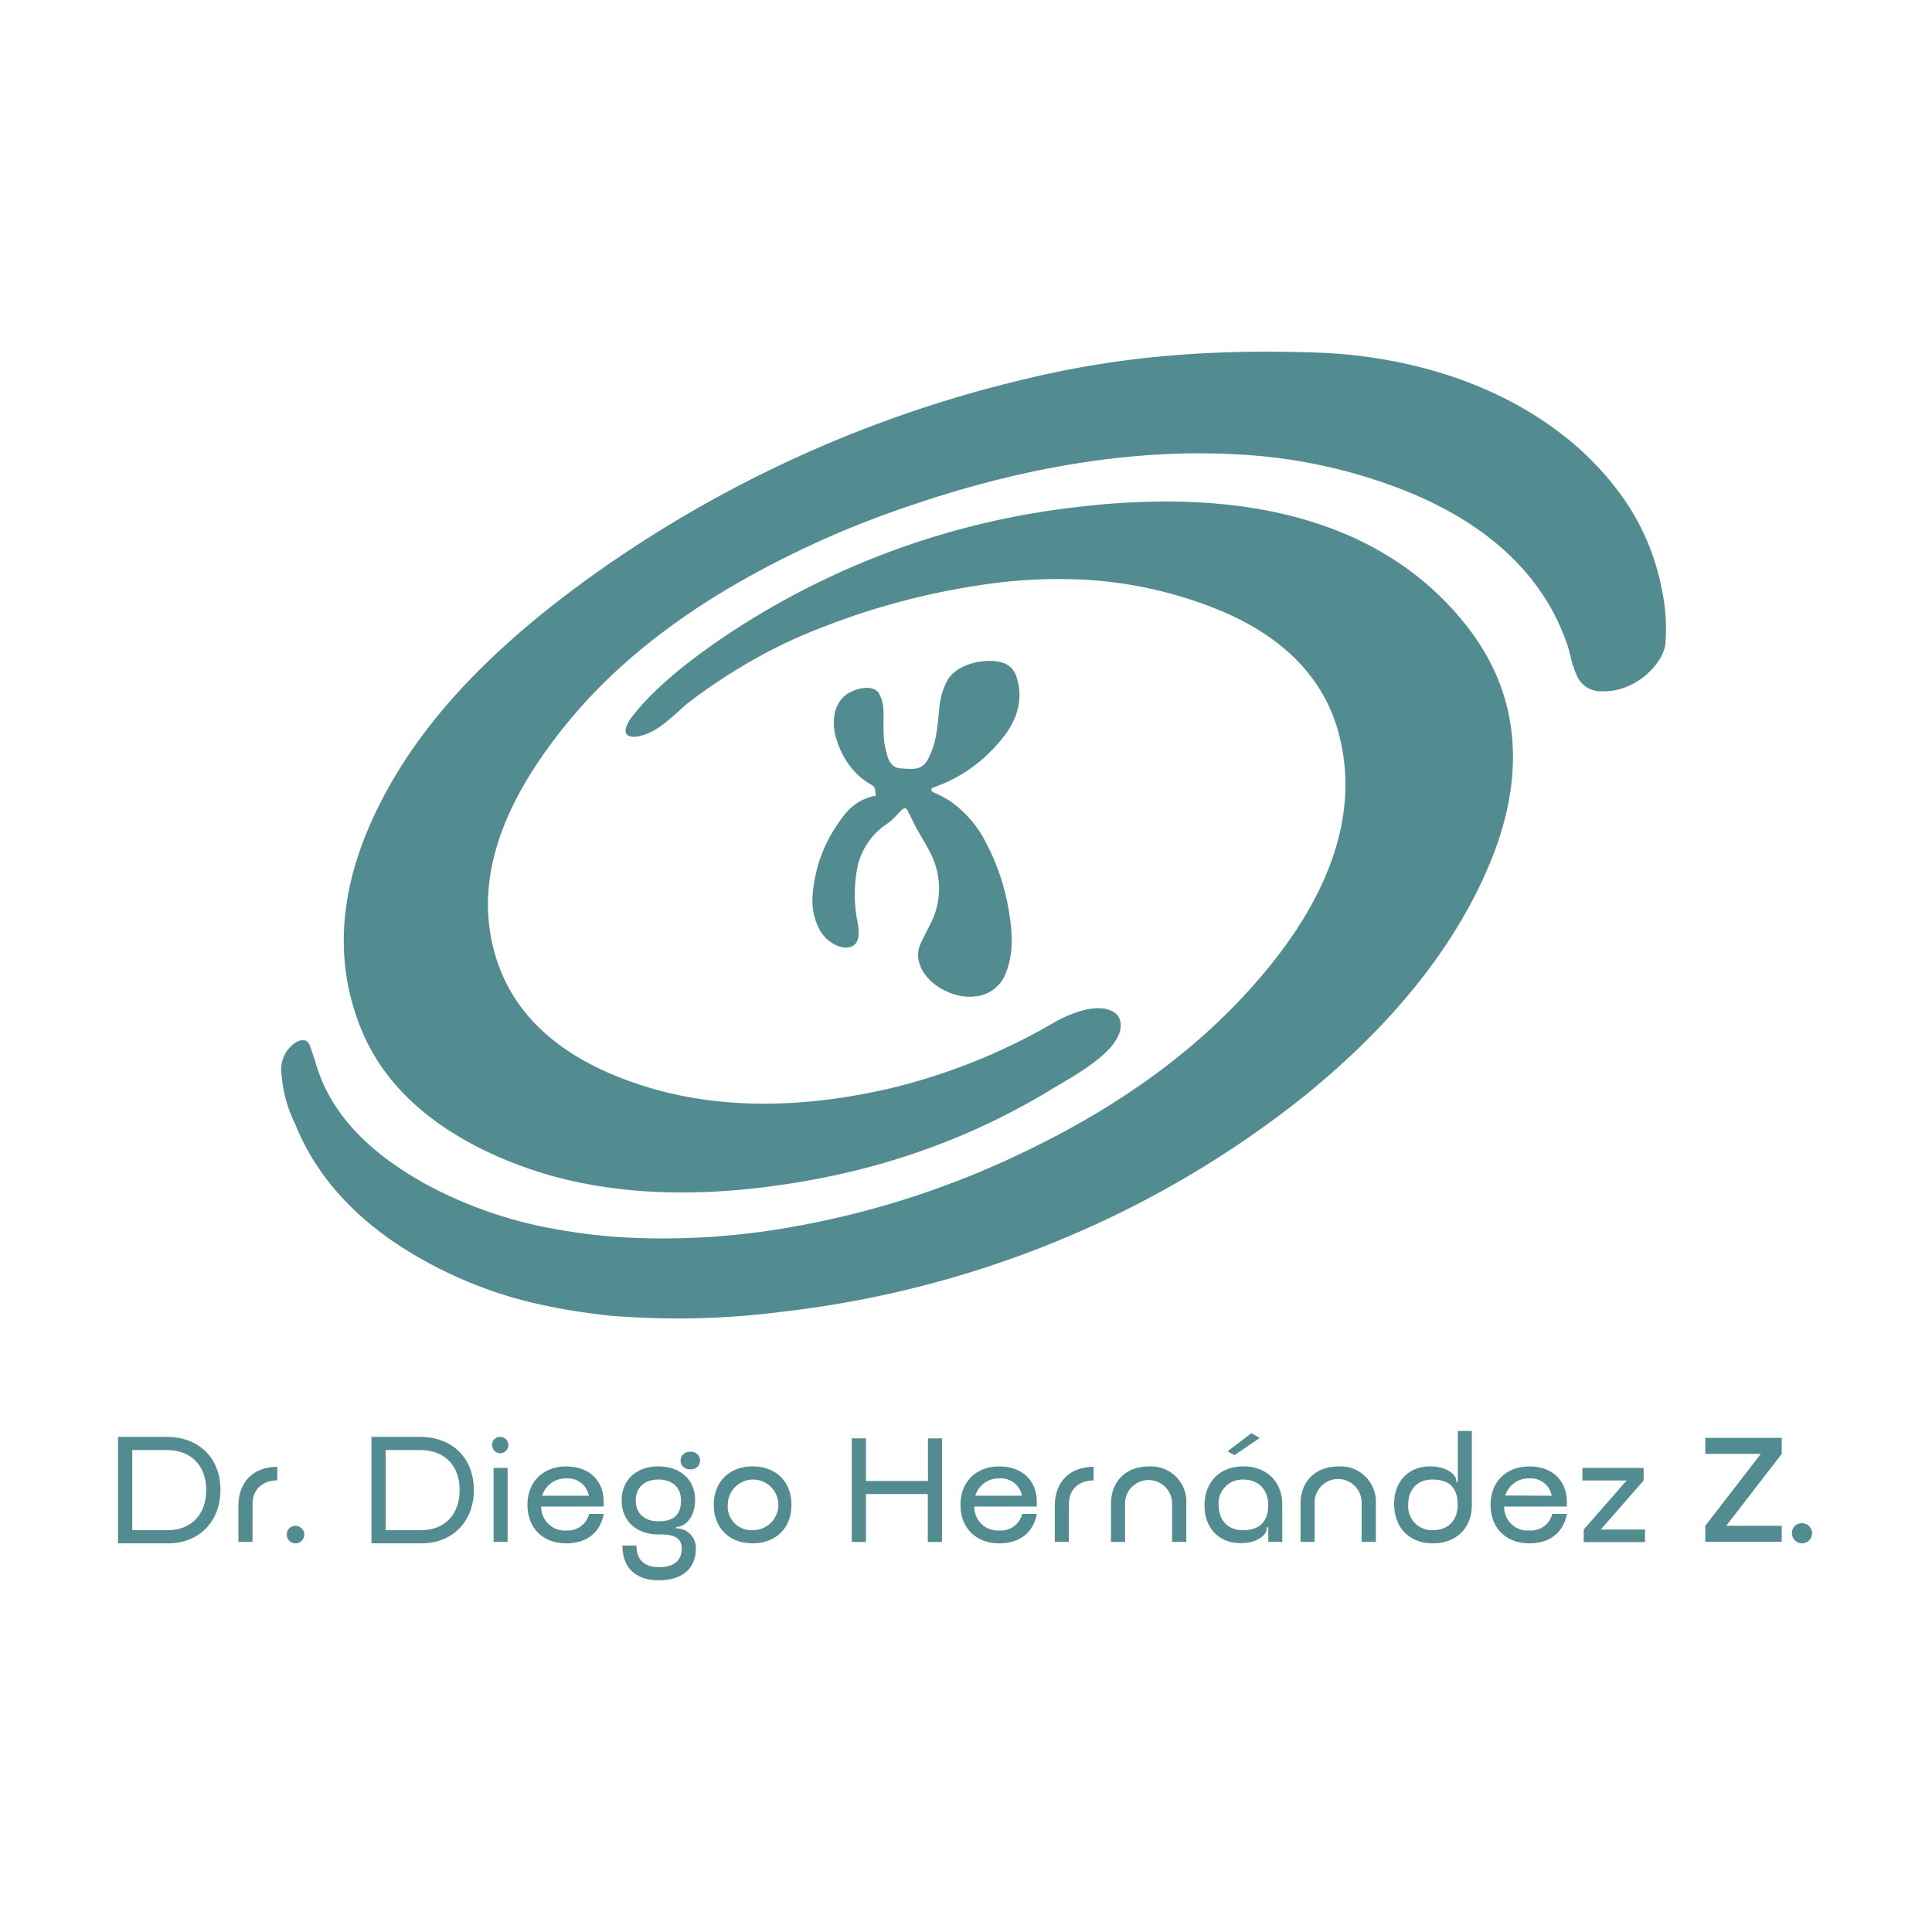 <svg id="DISEÑO" xmlns="http://www.w3.org/2000/svg" viewBox="0 0 397.89 397.89"><defs><style>.cls-1{fill:#528c90;}</style></defs><path class="cls-1" d="M180.22,162.68c0-.44-.24-.69-.67-1A17,17,0,0,1,177,159.9a16.73,16.73,0,0,1-4.68-7.51,10.73,10.73,0,0,1-.46-5.24,6.86,6.86,0,0,1,1.55-3.3c1.7-2,6.39-3.22,7.63-1a7.87,7.87,0,0,1,.91,3.8c.07,2.61-.19,5.3.5,7.84.34,1.26.47,2.61,1.93,3.49a2.78,2.78,0,0,0,1,.25c3.8.33,5,.27,6.46-3.46,1.16-2.9,1.25-5.77,1.59-8.66a14.69,14.69,0,0,1,1.64-5.92c1.73-3.07,6.08-4.16,9.07-4.08,3.21.08,4.61,1.46,5.19,3.25,1.46,4.43.42,9.15-3.83,13.79a30.59,30.59,0,0,1-13.19,9c-.69.23-.66.76,0,1.06a31,31,0,0,1,3.09,1.59,23.17,23.17,0,0,1,7.82,9.06A45.53,45.53,0,0,1,207.83,188c.73,4.34.87,8.59-.67,12.34a7.34,7.34,0,0,1-6.06,4.83c-4.64.77-10.33-2.53-11.61-6.38a5.64,5.64,0,0,1-.08-4c.6-1.44,1.38-2.83,2.09-4.27a15.86,15.86,0,0,0,.62-13.74c-.92-2.19-2.33-4.26-3.43-6.32-.67-1.25-1.24-2.5-1.86-3.71-.06-.13-.32-.33-.41-.31a1.31,1.31,0,0,0-.66.31c-.68.68-1.27,1.38-1.95,2a17.53,17.53,0,0,1-1.58,1.23,14.38,14.38,0,0,0-5.51,8,28.94,28.94,0,0,0-.09,12.06,9.9,9.9,0,0,1,.16,2.85c-.33,2.62-3.18,3-5.89,1a7.37,7.37,0,0,1-2.14-2.49,12.55,12.55,0,0,1-1.41-6.89,29.48,29.48,0,0,1,5.51-15.28c1.59-2.34,3.56-4.59,7.58-5.4A6,6,0,0,1,180.22,162.68Z"/><path class="cls-1" d="M117.31,243.09c11.13,2.57,23.68,3.18,37.34,1.72,22.95-2.46,43.41-9.17,62.17-20.63.4-.25.89-.53,1.42-.84,4.85-2.86,12.24-7.21,12.56-11.91.13-2-1.07-3.3-3.3-3.68-3.89-.68-9,2-10.44,2.85a125.06,125.06,0,0,1-33.76,13.55c-15.83,3.67-30.4,4.11-43.32,1.43a75.46,75.46,0,0,1-12.26-3.64c-15.82-6.21-24.7-16.37-26.81-30.16s3.8-28.79,17.62-44.91c8.24-9.61,19-18.34,32-26a196.67,196.67,0,0,1,36.8-16.69c23.36-8,45.63-11.62,66.14-10.67l1.7.09a108.69,108.69,0,0,1,34.91,7.73c16.82,6.91,28,17.51,32.73,31.54.24.71.43,1.46.63,2.25a19.89,19.89,0,0,0,1.46,4.35,5.33,5.33,0,0,0,4.54,2.89h0a12.81,12.81,0,0,0,7.48-1.88c3.28-1.92,5.79-5.2,6.07-7.95a39.24,39.24,0,0,0-.86-11.72,48.41,48.41,0,0,0-9.38-20.33c-12.79-16.59-34.94-26.57-60.25-27.82-23.83-.92-43,.87-62.46,5.67a253.43,253.43,0,0,0-88.57,40.58c-19,13.7-32.14,27.27-40.56,41.72-10.62,18.2-12.91,35.19-6.7,50.88C78.34,222,86.71,230.44,99.33,236.7A82.79,82.79,0,0,0,117.31,243.09Z"/><path class="cls-1" d="M127.65,271.11a168.29,168.29,0,0,0,33.78-1,212.49,212.49,0,0,0,59.13-15.7,207.63,207.63,0,0,0,47.28-28.06c18.92-15.13,32.28-31.84,39.32-49.37,7.24-18,5.58-34.16-4.71-47.56-13.68-17.8-35.41-26.4-63.62-26.13a157.7,157.7,0,0,0-16.4,1.06l-.39.05a163,163,0,0,0-73.78,27.34c-8,5.47-14,10.68-17.84,15.53-1.23,1.56-1.77,2.84-1.53,3.61.17.52.65.81,1.41.85a2.6,2.6,0,0,0,.48,0,7.29,7.29,0,0,0,1.62-.32c2.73-.79,5.13-2.94,7.26-4.84l1-.92c.53-.47,1-.84,1.37-1.13a114.74,114.74,0,0,1,11.39-7.64,102.42,102.42,0,0,1,15.06-7.35,150,150,0,0,1,38.76-9.73,106.49,106.49,0,0,1,11.45-.54,85.66,85.66,0,0,1,33,6.64c12.52,5.33,20.6,13.47,23.75,24.2,4.53,15.43-.29,32.15-14.24,49.23-12.95,15.85-30.33,28.67-52.58,39a182.2,182.2,0,0,1-43.89,14.06,151,151,0,0,1-36,2.46c-3.16-.18-6.29-.49-9.32-.91-1.85-.26-3.69-.56-5.46-.89a87.48,87.48,0,0,1-26.27-9.19c-10.5-5.82-17.32-12.49-21-20.42a38.53,38.53,0,0,1-1.74-4.75c-.35-1.12-.72-2.28-1.15-3.39a1.45,1.45,0,0,0-1.2-1.07h-.21c-1,0-2.05.67-3.14,2A6.77,6.77,0,0,0,58,221.41a28,28,0,0,0,2.79,10.1l.42,1c3.85,9,10.45,16.75,19.76,23.17A87.44,87.44,0,0,0,112.91,269c2.78.59,5.68,1.08,8.63,1.46C123.52,270.73,125.58,271,127.65,271.11Z"/><path class="cls-1" d="M52,317.55h-2.9v-7.47c0-4.93,3.14-8,8-8v2.8c-3,0-5.08,1.86-5.08,4.85Z"/><path class="cls-1" d="M61.06,314.26a1.8,1.8,0,1,1-2,1.79A1.76,1.76,0,0,1,61.06,314.26Z"/><path class="cls-1" d="M86.5,295.92h-10v21.93H86.8c6.34,0,10.79-4.45,10.79-11S93.14,295.92,86.5,295.92Zm.21,19.22H79.43V298.63H86.5c5.06,0,8.16,3.2,8.16,8.25S91.56,315.14,86.71,315.14Z"/><path class="cls-1" d="M34.31,295.92h-10v21.93H34.61c6.34,0,10.79-4.45,10.79-11S41,295.92,34.31,295.92Zm.21,19.22H27.24V298.63h7.07c5.06,0,8.16,3.2,8.16,8.25S39.37,315.14,34.52,315.14Z"/><path class="cls-1" d="M103.08,295.92a1.68,1.68,0,1,1-1.74,1.67A1.63,1.63,0,0,1,103.08,295.92Zm-1.43,6.39h2.89v15.24h-2.89Z"/><path class="cls-1" d="M111.46,310.27a4.85,4.85,0,0,0,5.18,4.93,4.53,4.53,0,0,0,4.69-3.41h3c-.67,3.81-3.5,6.06-7.7,6.06-4.82,0-8-3.17-8-7.92s3.2-7.92,8-7.92c4.59,0,7.73,2.8,7.7,7.4v.86Zm9.81-2.23a4.39,4.39,0,0,0-4.67-3.56,5,5,0,0,0-4.93,3.56Z"/><path class="cls-1" d="M135.59,302c4.54,0,7.56,2.8,7.56,6.82s-2.32,5.67-3.94,5.67v.27A4,4,0,0,1,143.3,319c0,4.05-2.87,6.46-7.56,6.46-4.84,0-7.55-2.59-7.55-7.16h2.89c0,2.92,1.62,4.45,4.66,4.45s4.66-1.35,4.66-3.87c0-2.87-3-2.87-4.81-2.87-4.54,0-7.56-2.8-7.56-7S131.05,302,135.59,302Zm0,11.3c3,0,4.66-1.19,4.66-4.29,0-2.69-1.8-4.3-4.66-4.3s-4.66,1.65-4.66,4.3S132.73,313.31,135.59,313.31ZM142.17,299a1.81,1.81,0,1,1,0,3.6,1.81,1.81,0,1,1,0-3.6Z"/><path class="cls-1" d="M155,302c4.82,0,8,3.17,8,7.92s-3.19,7.92-8,7.92-8-3.17-8-7.92S150.22,302,155,302Zm0,13.13a5.21,5.21,0,1,0-5.12-5.21A4.88,4.88,0,0,0,155,315.14Z"/><path class="cls-1" d="M175.42,296.22h2.92V305h12.77v-8.77H194v21.33h-2.92v-9.87H178.34v9.87h-2.92Z"/><path class="cls-1" d="M200.65,310.27a4.85,4.85,0,0,0,5.18,4.93,4.52,4.52,0,0,0,4.69-3.41h3c-.67,3.81-3.51,6.06-7.71,6.06-4.81,0-8-3.17-8-7.92s3.2-7.92,8-7.92c4.6,0,7.74,2.8,7.71,7.4v.86Zm9.81-2.23a4.38,4.38,0,0,0-4.66-3.56,5,5,0,0,0-4.94,3.56Z"/><path class="cls-1" d="M220.12,317.55h-2.89v-7.47c0-4.93,3.14-8,8-8v2.8c-3.05,0-5.09,1.86-5.09,4.85Z"/><path class="cls-1" d="M231.7,317.55h-2.89v-7.86c0-4.6,3.07-7.68,7.83-7.68a7.26,7.26,0,0,1,7.67,7.68v7.86h-2.92v-8.11a4.85,4.85,0,0,0-9.69,0Z"/><path class="cls-1" d="M256.08,302c4.81,0,8,3.17,8,7.92v7.62H261.2v-3l-.31,0v.27c0,1.22-1.83,3-5.42,3-4.39,0-7.4-3.08-7.4-7.74C248.07,305.18,251.23,302,256.08,302ZM256,315.14c3.77,0,5.18-2.13,5.18-5.21s-1.95-5.21-5.09-5.21a4.88,4.88,0,0,0-5.12,5.21C251,313.13,252.85,315.14,256,315.14Zm-3.2-16.24,4.93-3.75,1.71,1-5.21,3.53Z"/><path class="cls-1" d="M270.74,317.55h-2.9v-7.86c0-4.6,3.08-7.68,7.83-7.68a7.26,7.26,0,0,1,7.68,7.68v7.86h-2.93v-8.11a4.84,4.84,0,0,0-9.68,0Z"/><path class="cls-1" d="M294.5,302c3.6,0,5.43,1.77,5.43,3v.27h.3V294.7h2.89v15.23c0,4.75-3.19,7.92-8,7.92s-8-3.17-8-8.13C287.1,305.09,290.12,302,294.5,302Zm.61,13.13c3.14,0,5.09-2,5.09-5.21s-1.4-5.21-5.18-5.21c-3.14,0-5,2-5,5.21A4.89,4.89,0,0,0,295.11,315.14Z"/><path class="cls-1" d="M309.77,310.27A4.85,4.85,0,0,0,315,315.2a4.52,4.52,0,0,0,4.69-3.41h3c-.68,3.81-3.51,6.06-7.71,6.06-4.82,0-8-3.17-8-7.92s3.2-7.92,8-7.92c4.6,0,7.73,2.8,7.71,7.4v.86Zm9.81-2.23a4.38,4.38,0,0,0-4.66-3.56A5,5,0,0,0,310,308Z"/><path class="cls-1" d="M335,304.9h-9.11v-2.59h12.61v2.59L329.67,315h9.11v2.59H326.17V315Z"/><path class="cls-1" d="M362.63,299.43H351.2v-3.3h15.74v3.3l-11.43,14.8h11.43v3.3H351.2v-3.3Z"/><path class="cls-1" d="M371.28,313.71a2.07,2.07,0,1,1-2.23,2.05A2,2,0,0,1,371.28,313.71Z"/></svg>